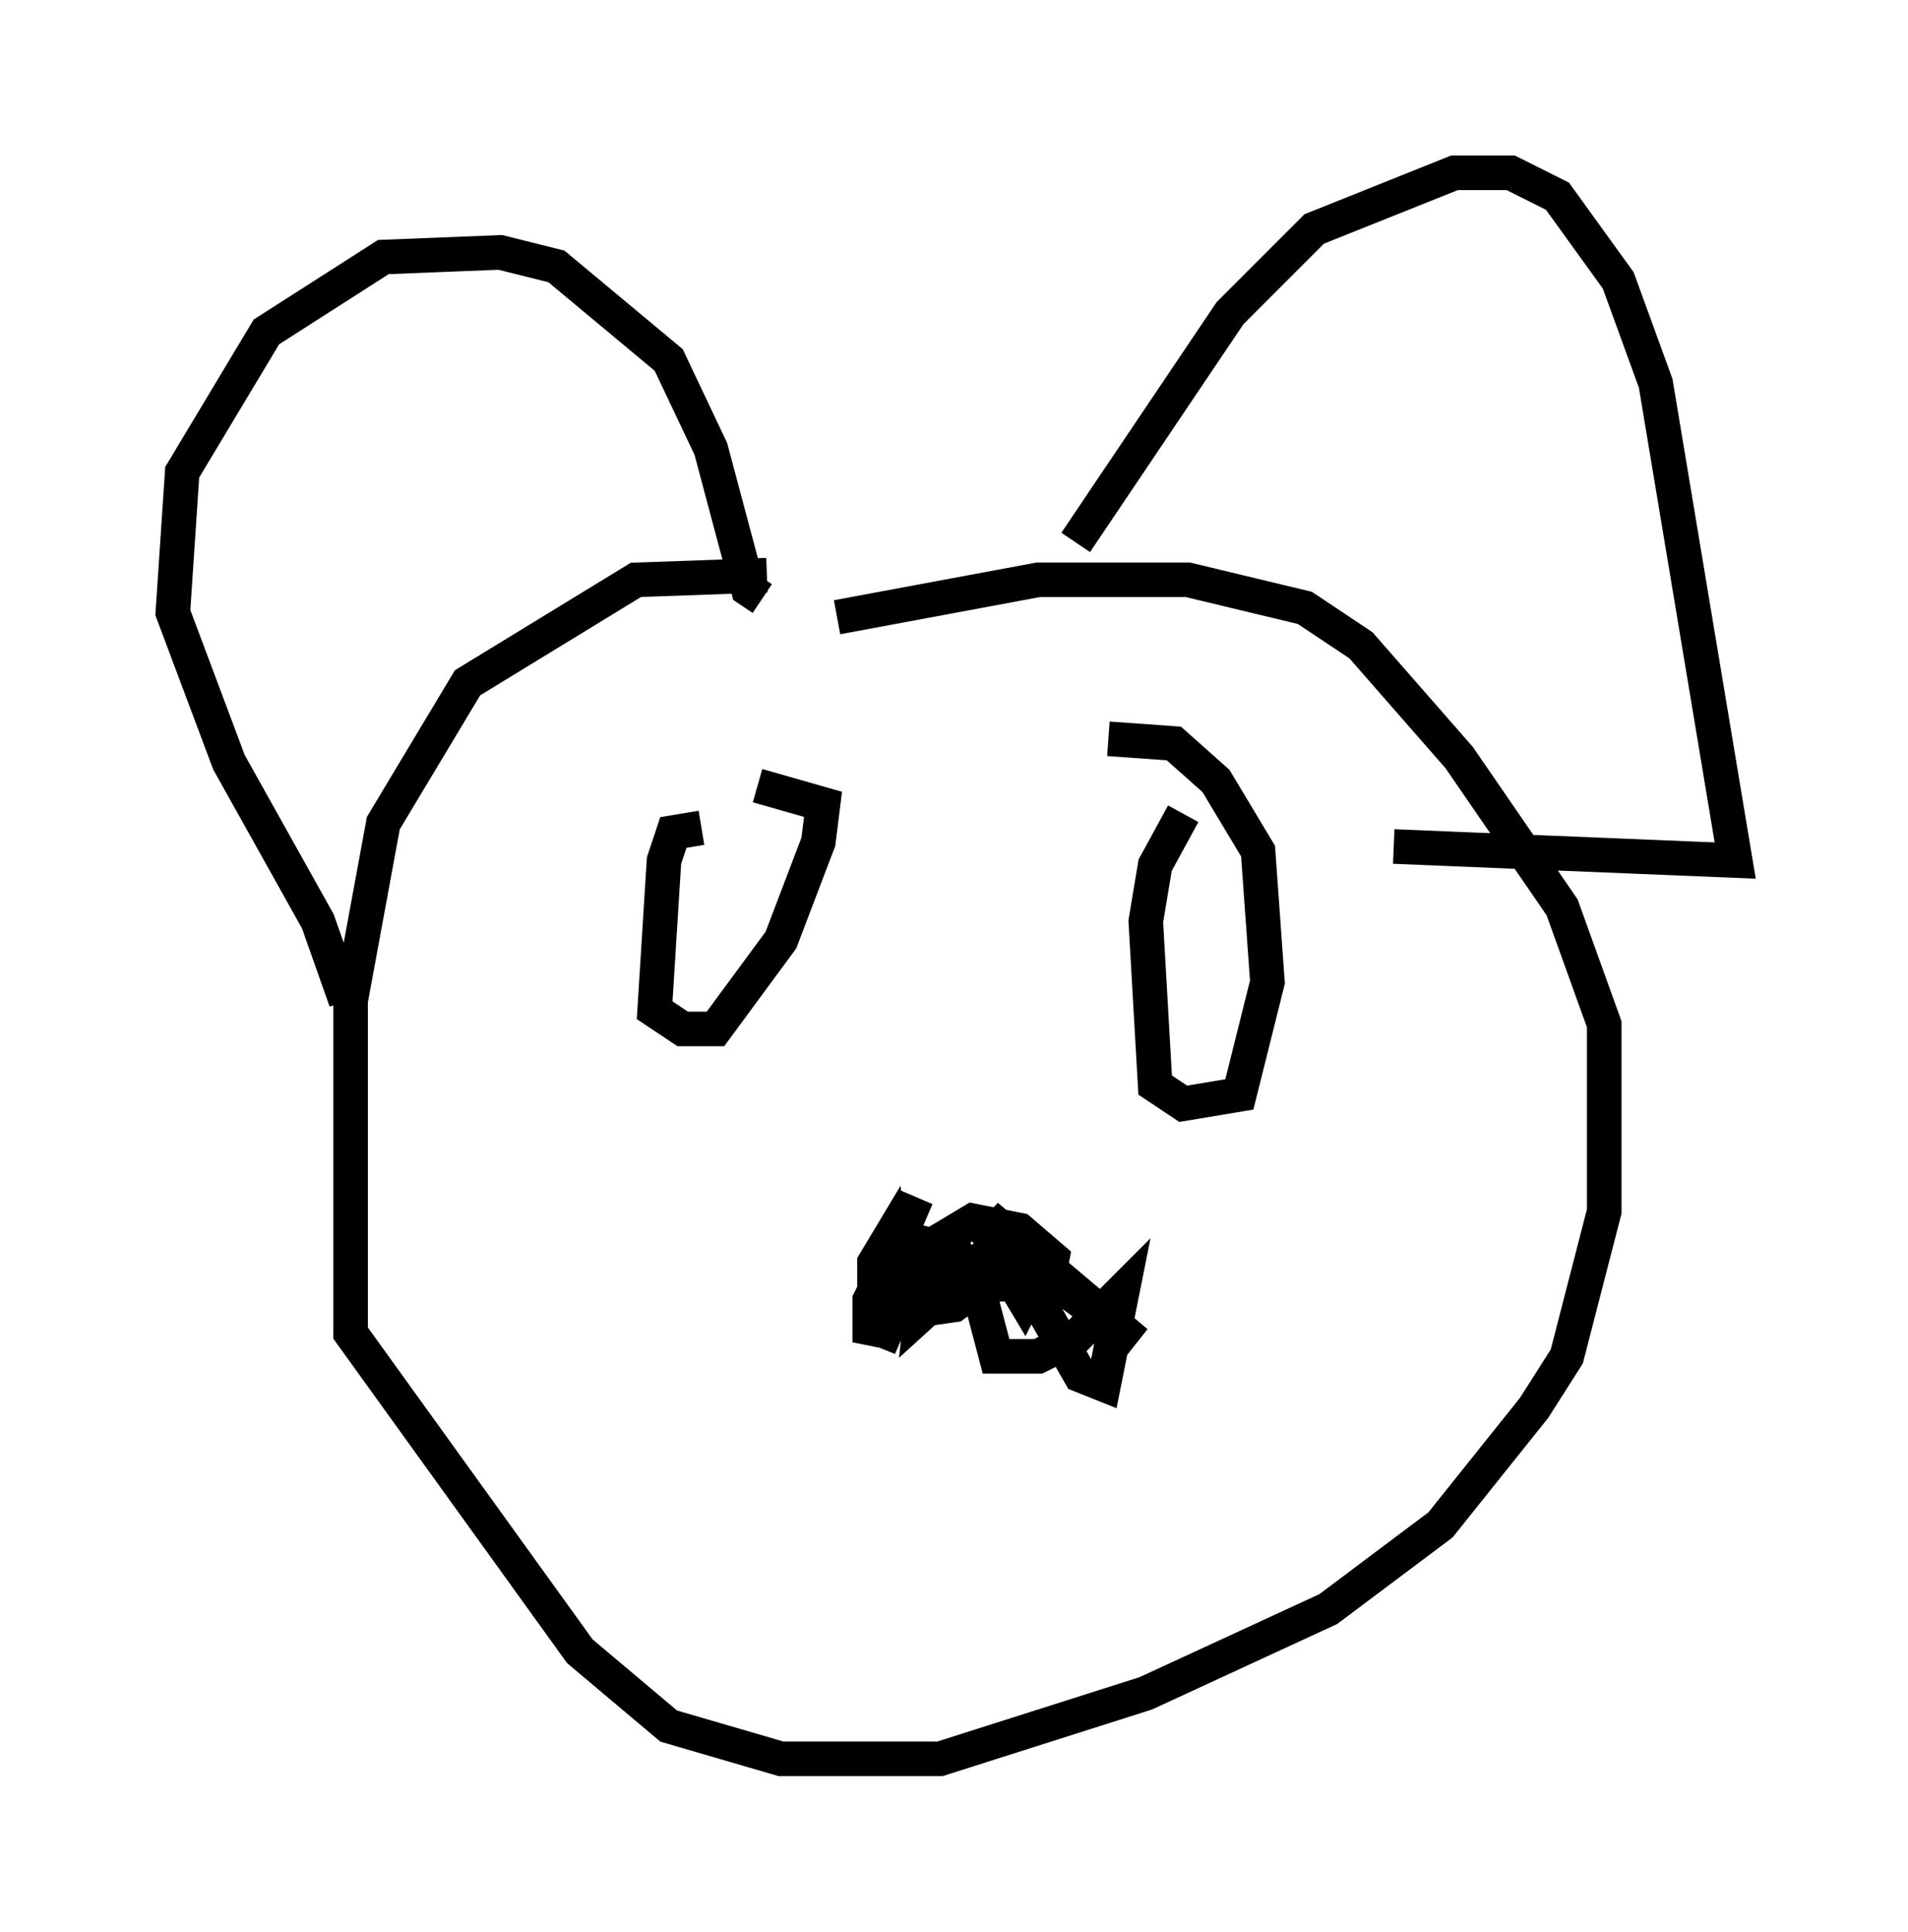 <?xml version="1.0" encoding="utf-8" ?>
<svg baseProfile="full" height="55.872" version="1.1" width="55.196" xmlns="http://www.w3.org/2000/svg" xmlns:ev="http://www.w3.org/2001/xml-events" xmlns:xlink="http://www.w3.org/1999/xlink"><defs /><rect fill="white" height="55.872" width="55.196" x="0" y="0" /><path d="M22.862, 17.178 m-0.677, -0.541 l-3.789, 0.135 -4.871, 2.977 l-2.436, 4.059 -0.947, 5.142 l0.0, 9.607 6.631, 9.202 l2.571, 2.165 3.248, 0.947 l4.601, 0.0 5.954, -1.894 l5.277, -2.436 3.248, -2.436 l2.706, -3.383 0.947, -1.488 l1.083, -4.195 0.0, -5.413 l-1.218, -3.383 -2.977, -4.33 l-2.842, -3.248 -1.624, -1.083 l-3.383, -0.812 -4.33, 0.0 l-5.819, 1.083 m-14.208, 11.096 l-0.812, -2.3 -2.571, -4.601 l-1.624, -4.33 0.271, -4.059 l2.436, -4.059 3.383, -2.165 l3.383, -0.135 1.624, 0.406 l3.248, 2.706 1.218, 2.571 l1.083, 4.059 0.406, 0.271 m9.066, -1.624 l4.465, -6.631 2.436, -2.436 l4.059, -1.624 1.624, 0.0 l1.353, 0.677 1.759, 2.436 l1.083, 2.977 2.3, 13.802 l-9.878, -0.406 m-20.027, -0.541 l-0.812, 0.135 -0.271, 0.812 l-0.271, 4.33 0.812, 0.541 l0.947, 0.0 1.894, -2.571 l1.083, -2.842 0.135, -1.083 l-1.894, -0.541 m12.314, 0.812 l-0.812, 1.488 -0.271, 1.624 l0.271, 4.736 0.812, 0.541 l1.624, -0.271 0.812, -3.248 l-0.271, -3.789 -1.218, -2.03 l-1.218, -1.083 -1.894, -0.135 m-5.548, 13.261 l-1.218, 2.842 0.0, -0.947 l0.406, -0.677 0.135, 1.353 l-0.677, 1.624 0.0, -1.218 l0.677, -1.353 0.135, 1.218 l-0.541, 1.488 1.488, -3.383 l-0.271, 2.436 1.488, -1.353 l0.677, 2.571 1.218, 0.0 l1.083, -0.541 1.353, -1.353 l-0.541, 2.706 -0.677, -0.271 l-1.083, -1.894 -0.947, -0.947 l0.406, 0.677 0.406, -0.812 l-1.488, -1.624 4.33, 3.654 l-4.736, -3.518 1.353, 0.271 l0.947, 0.812 -0.135, 0.677 l-2.3, 0.135 -0.541, -1.488 l0.677, -0.406 0.677, 0.135 l-0.135, 1.488 -1.083, 0.812 l-0.947, 0.135 0.541, -1.353 " fill="none" stroke="black" stroke-width="1" /></svg>